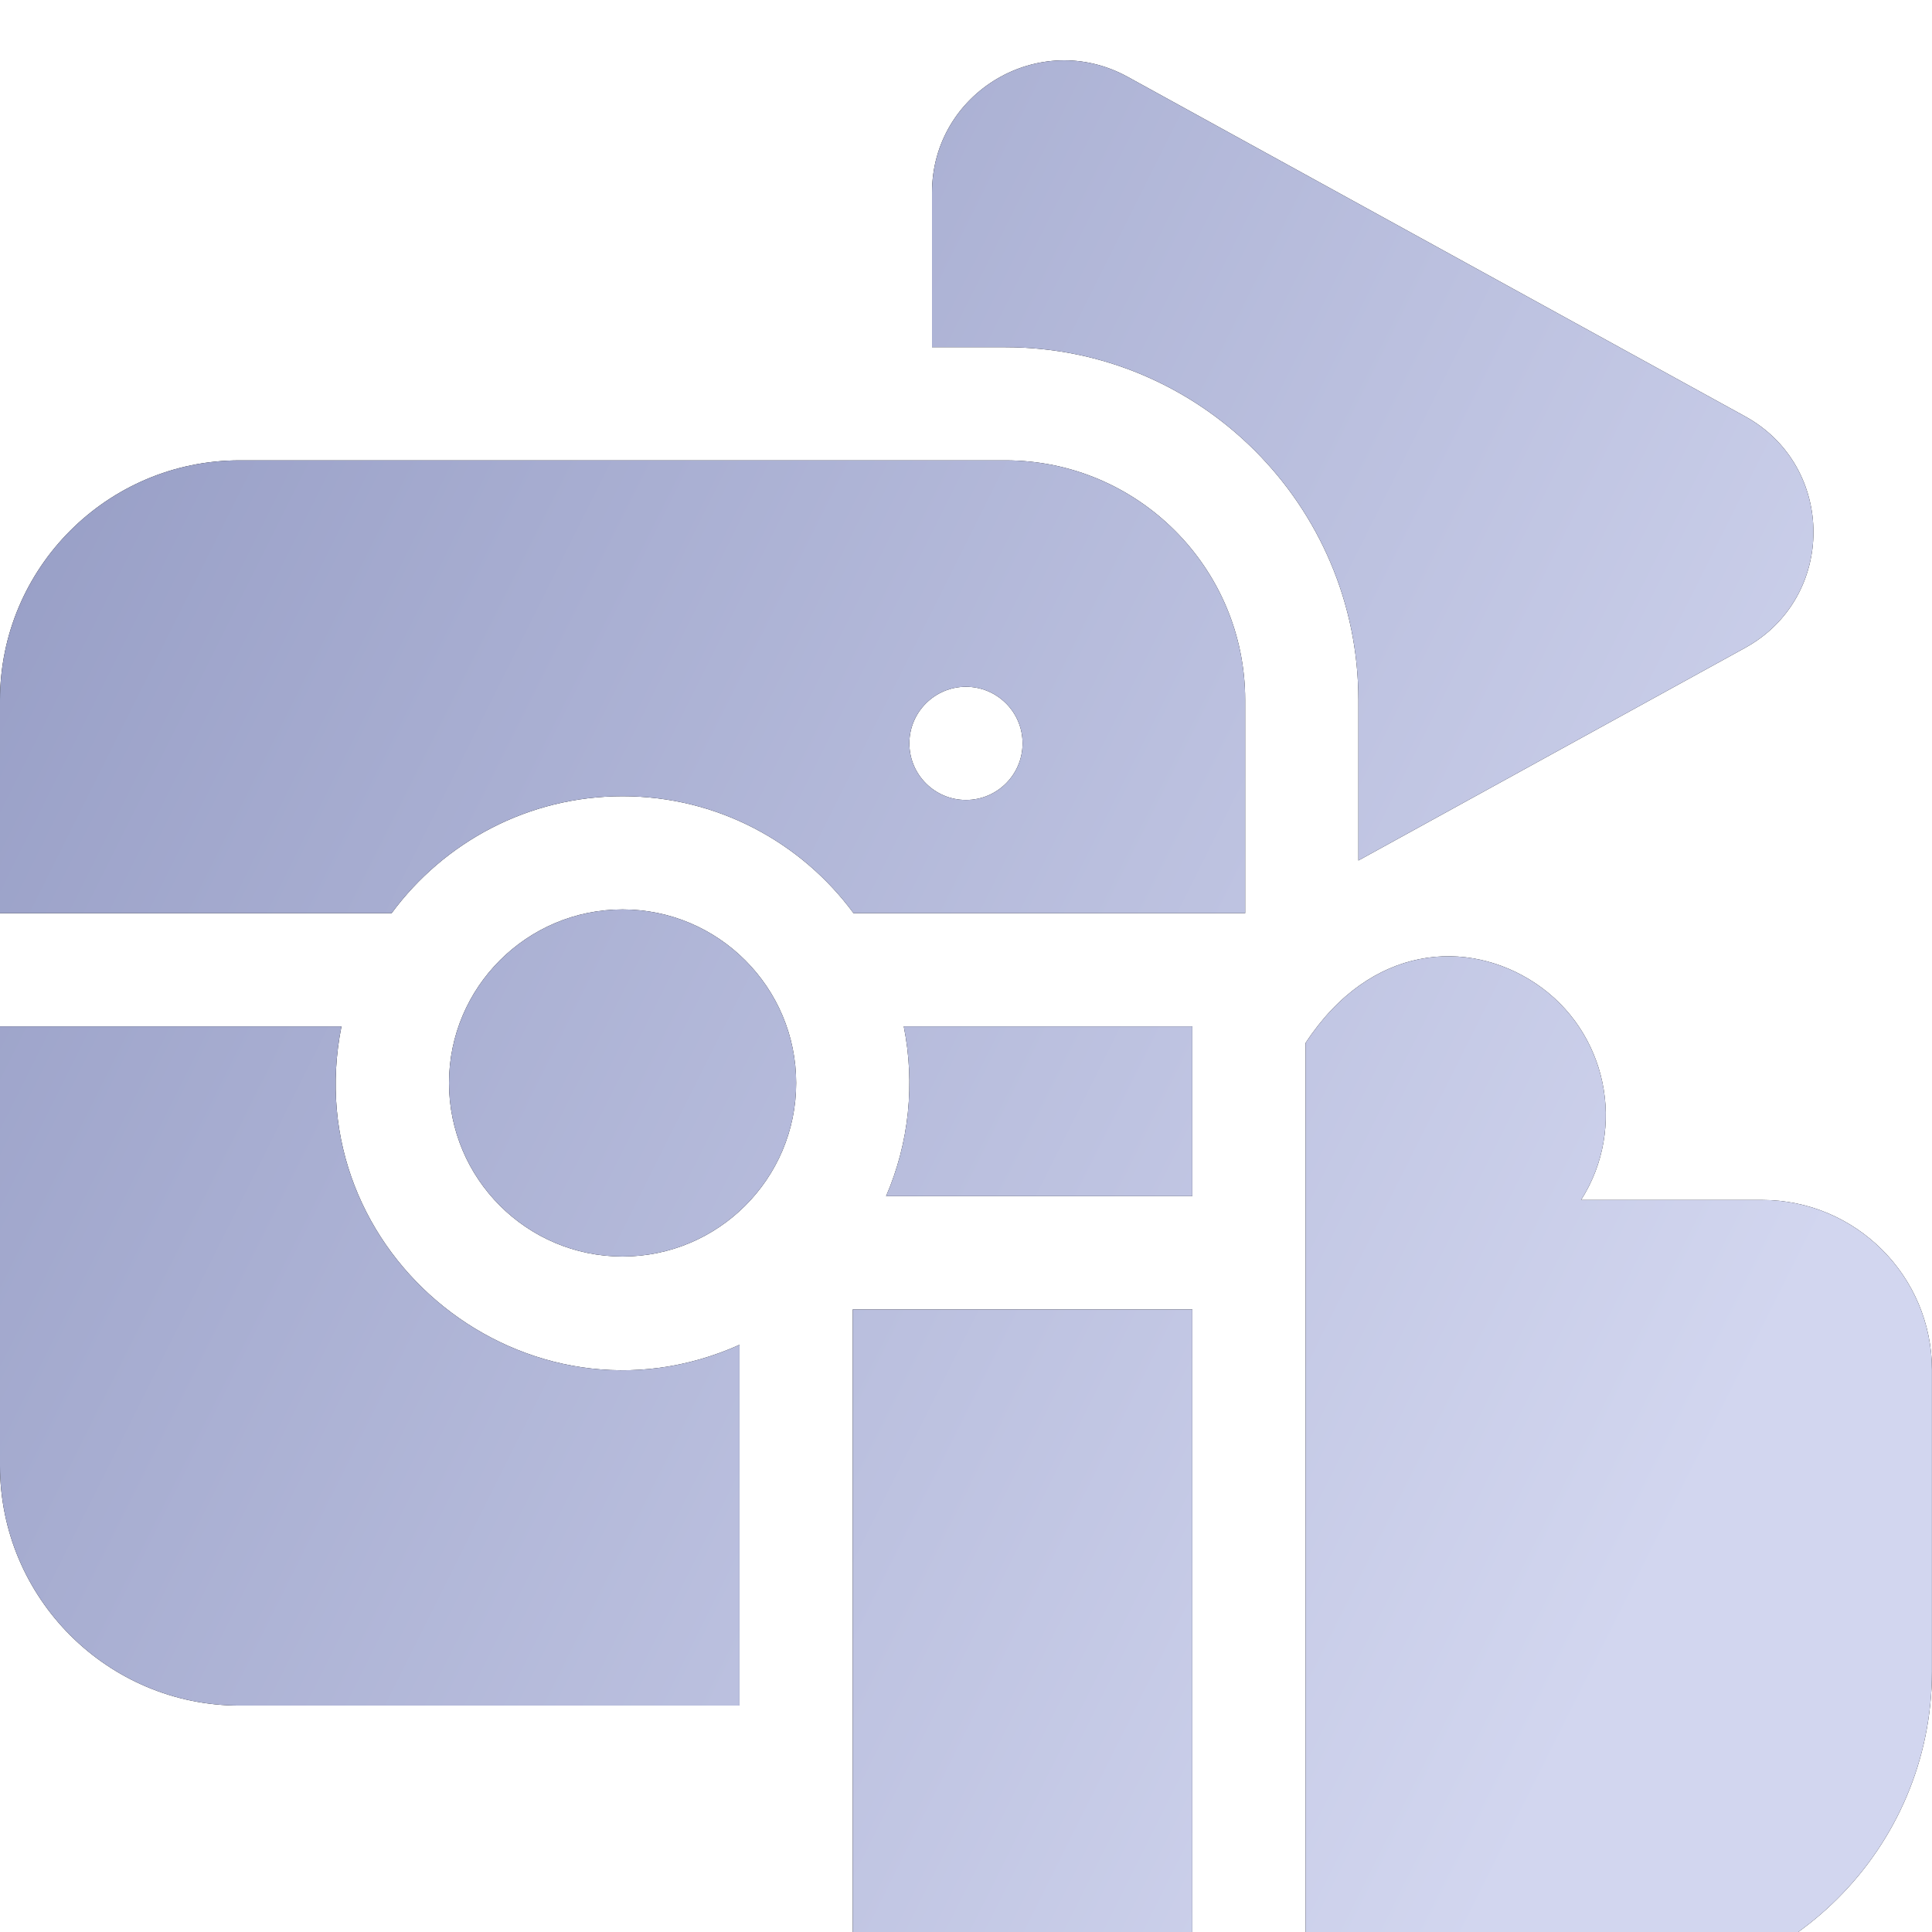 <svg width="32" height="32" viewBox="0 0 32 32" fill="none" xmlns="http://www.w3.org/2000/svg">
<g filter="url(#filter0_i)">
<path fill-rule="evenodd" clip-rule="evenodd" d="M22.499 13.253L28.905 9.73C30.414 8.9 30.413 6.727 28.905 5.897L18.678 0.273C17.221 -0.528 15.437 0.525 15.437 2.19V4.751H16.655C19.877 4.751 22.499 7.372 22.499 10.595V13.253ZM16.655 6.625H3.969C1.781 6.625 0 8.406 0 10.595V14.125H6.487C7.353 12.951 8.745 12.188 10.312 12.188C11.88 12.188 13.271 12.951 14.137 14.125H20.624V10.595C20.624 8.406 18.844 6.625 16.655 6.625ZM15.999 12.25C15.482 12.25 15.062 11.83 15.062 11.312C15.062 10.795 15.482 10.375 15.999 10.375C16.517 10.375 16.937 10.795 16.937 11.312C16.937 11.83 16.517 12.25 15.999 12.25ZM0 16H5.656C4.899 19.782 8.742 22.848 12.249 21.274V27.25H3.969C1.781 27.25 0 25.469 0 23.28V16ZM14.676 18.812H19.749V16H14.969C15.158 16.946 15.059 17.926 14.676 18.812ZM7.437 16.938C7.437 15.352 8.727 14.063 10.312 14.063C11.903 14.063 13.187 15.359 13.187 16.938C13.187 18.523 11.897 19.812 10.312 19.812C8.727 19.812 7.437 18.523 7.437 16.938ZM14.124 32H18.812C19.329 32 19.749 31.58 19.749 31.062V20.688H14.124V32ZM26.188 18.875H29.186C30.737 18.875 31.999 20.137 31.999 21.688V26.687C31.999 29.616 29.616 32 26.686 32H21.624V16.275C22.702 14.631 24.316 14.543 25.431 15.286C26.618 16.078 26.951 17.677 26.188 18.875Z" fill="black"/>
<path fill-rule="evenodd" clip-rule="evenodd" d="M22.499 13.253L28.905 9.73C30.414 8.9 30.413 6.727 28.905 5.897L18.678 0.273C17.221 -0.528 15.437 0.525 15.437 2.19V4.751H16.655C19.877 4.751 22.499 7.372 22.499 10.595V13.253ZM16.655 6.625H3.969C1.781 6.625 0 8.406 0 10.595V14.125H6.487C7.353 12.951 8.745 12.188 10.312 12.188C11.88 12.188 13.271 12.951 14.137 14.125H20.624V10.595C20.624 8.406 18.844 6.625 16.655 6.625ZM15.999 12.25C15.482 12.25 15.062 11.83 15.062 11.312C15.062 10.795 15.482 10.375 15.999 10.375C16.517 10.375 16.937 10.795 16.937 11.312C16.937 11.83 16.517 12.25 15.999 12.25ZM0 16H5.656C4.899 19.782 8.742 22.848 12.249 21.274V27.25H3.969C1.781 27.25 0 25.469 0 23.28V16ZM14.676 18.812H19.749V16H14.969C15.158 16.946 15.059 17.926 14.676 18.812ZM7.437 16.938C7.437 15.352 8.727 14.063 10.312 14.063C11.903 14.063 13.187 15.359 13.187 16.938C13.187 18.523 11.897 19.812 10.312 19.812C8.727 19.812 7.437 18.523 7.437 16.938ZM14.124 32H18.812C19.329 32 19.749 31.58 19.749 31.062V20.688H14.124V32ZM26.188 18.875H29.186C30.737 18.875 31.999 20.137 31.999 21.688V26.687C31.999 29.616 29.616 32 26.686 32H21.624V16.275C22.702 14.631 24.316 14.543 25.431 15.286C26.618 16.078 26.951 17.677 26.188 18.875Z" fill="url(#paint0_linear)"/>
</g>
<defs>
<filter id="filter0_i" x="0" y="-0" width="31.999" height="33" filterUnits="userSpaceOnUse" color-interpolation-filters="sRGB">
<feFlood flood-opacity="0" result="BackgroundImageFix"/>
<feBlend mode="normal" in="SourceGraphic" in2="BackgroundImageFix" result="shape"/>
<feColorMatrix in="SourceAlpha" type="matrix" values="0 0 0 0 0 0 0 0 0 0 0 0 0 0 0 0 0 0 127 0" result="hardAlpha"/>
<feOffset dy="1"/>
<feGaussianBlur stdDeviation="1"/>
<feComposite in2="hardAlpha" operator="arithmetic" k2="-1" k3="1"/>
<feColorMatrix type="matrix" values="0 0 0 0 0.231 0 0 0 0 0.251 0 0 0 0 0.38 0 0 0 0.53 0"/>
<feBlend mode="normal" in2="shape" result="effect1_innerShadow"/>
</filter>
<linearGradient id="paint0_linear" x1="0" y1="-0" x2="31.999" y2="15.998" gradientUnits="userSpaceOnUse">
<stop stop-color="#9299C2"/>
<stop offset="1" stop-color="#D2D6EF"/>
</linearGradient>
</defs>
</svg>
